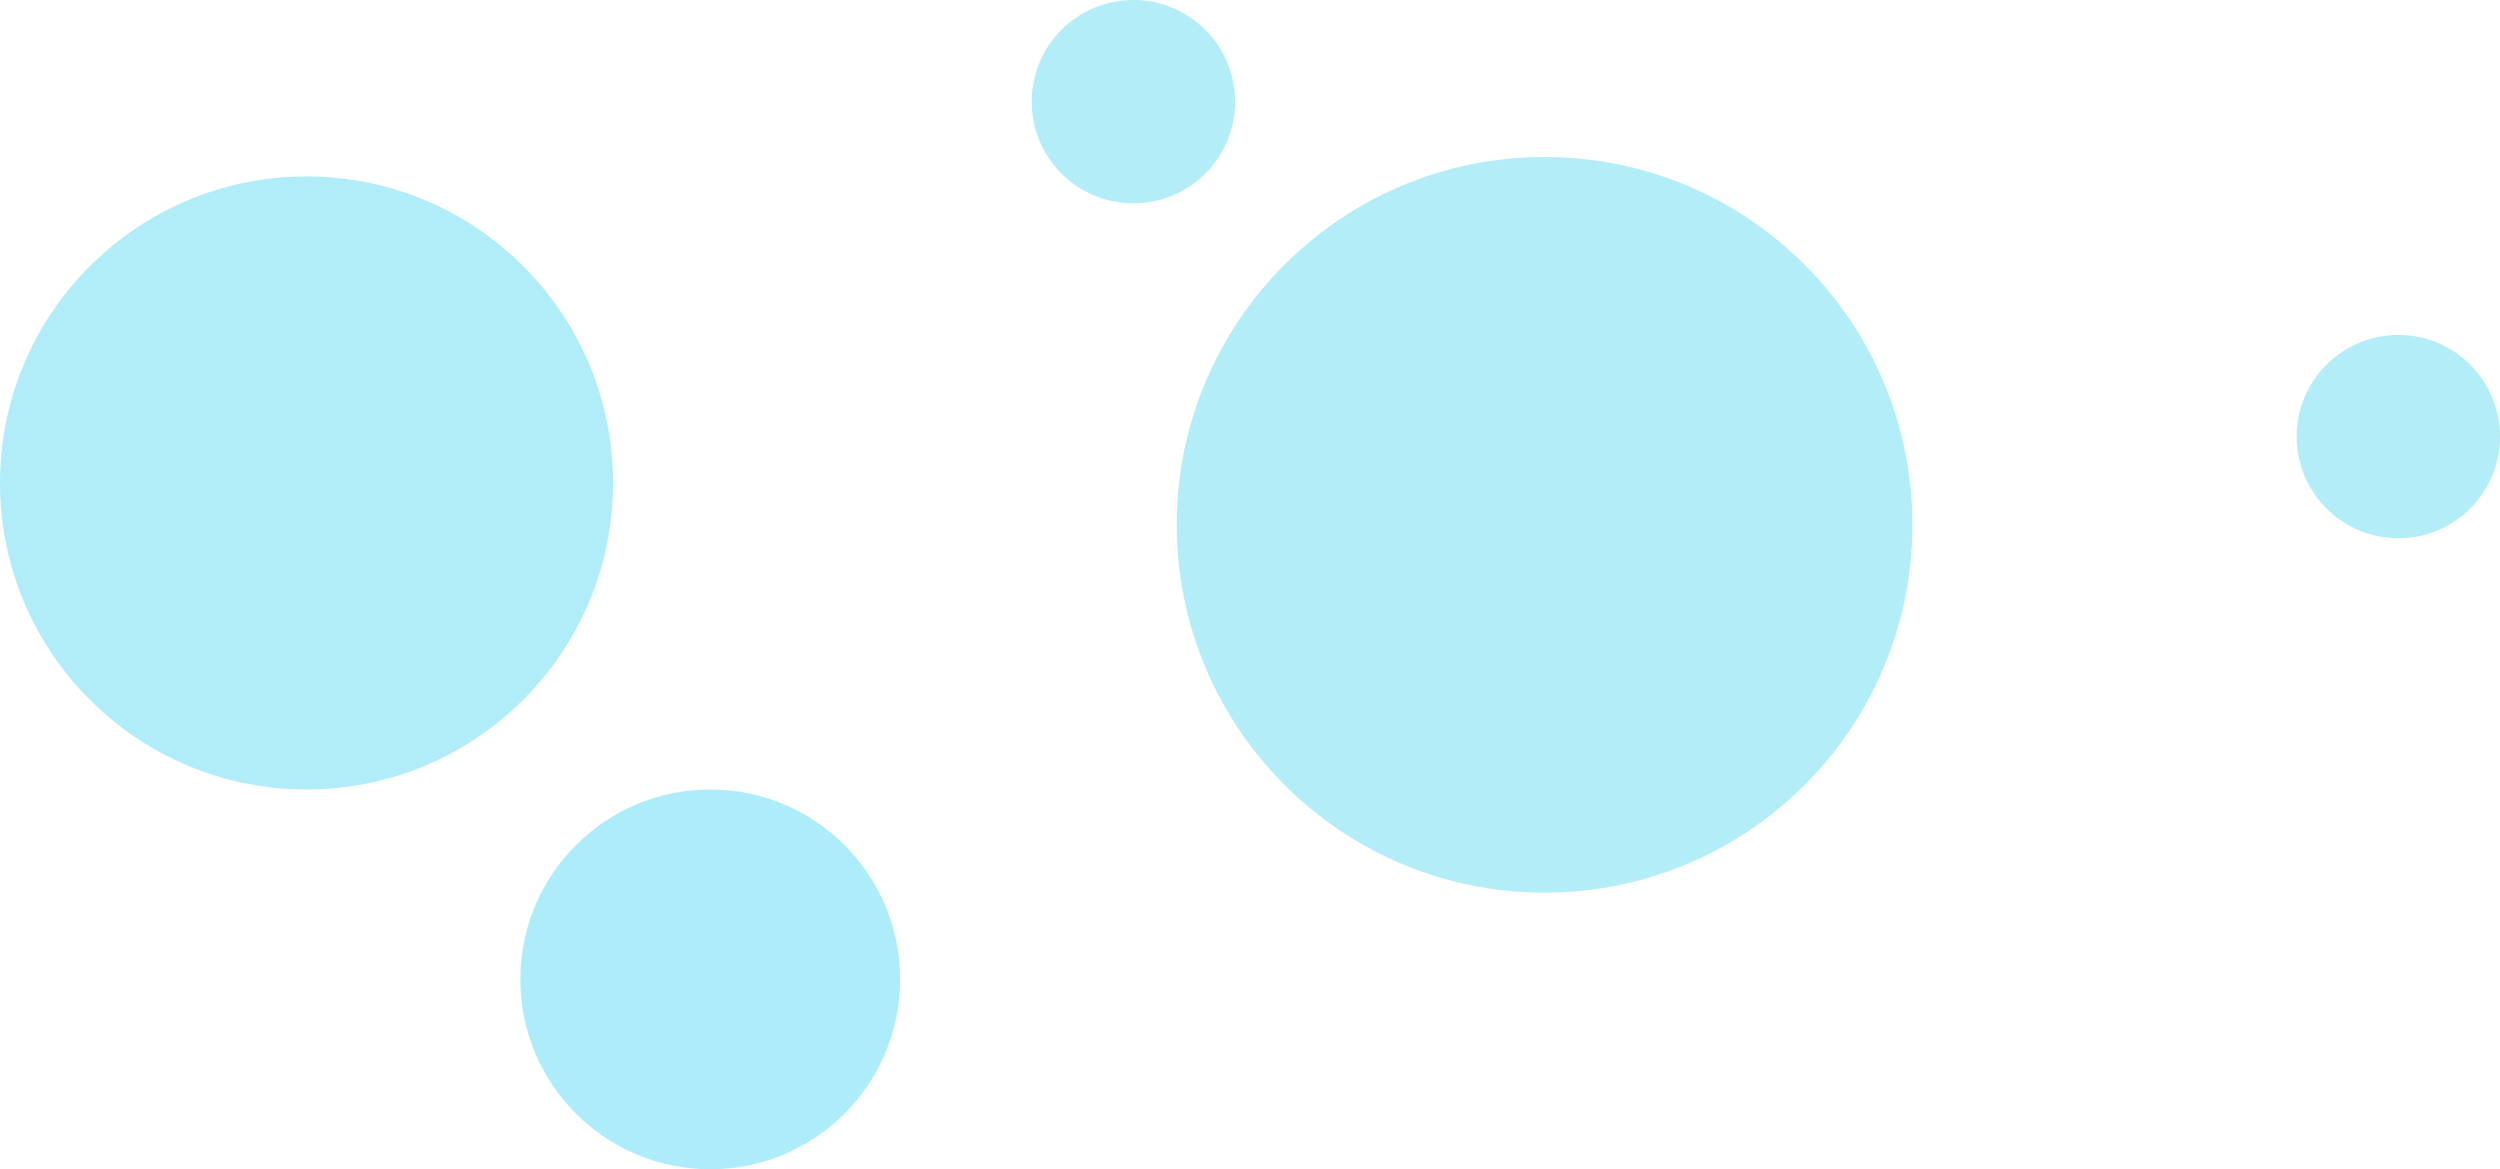 <svg width="836" height="391" viewBox="0 0 836 391" fill="none" xmlns="http://www.w3.org/2000/svg">
<path d="M639.5 175.5C639.5 243.431 584.431 298.5 516.5 298.5C448.569 298.5 393.5 243.431 393.5 175.5C393.5 107.569 448.569 52.5 516.5 52.5C584.431 52.5 639.5 107.569 639.5 175.5Z" fill="#B3EDF7"/>
<circle cx="379" cy="34" r="34" fill="#B3EDF7"/>
<circle cx="802" cy="146" r="34" fill="#B3EDF7"/>
<circle cx="237.5" cy="327.5" r="63.5" fill="#ADEDF9"/>
<circle cx="102.5" cy="161.5" r="102.5" fill="#B0EDF8"/>
</svg>
